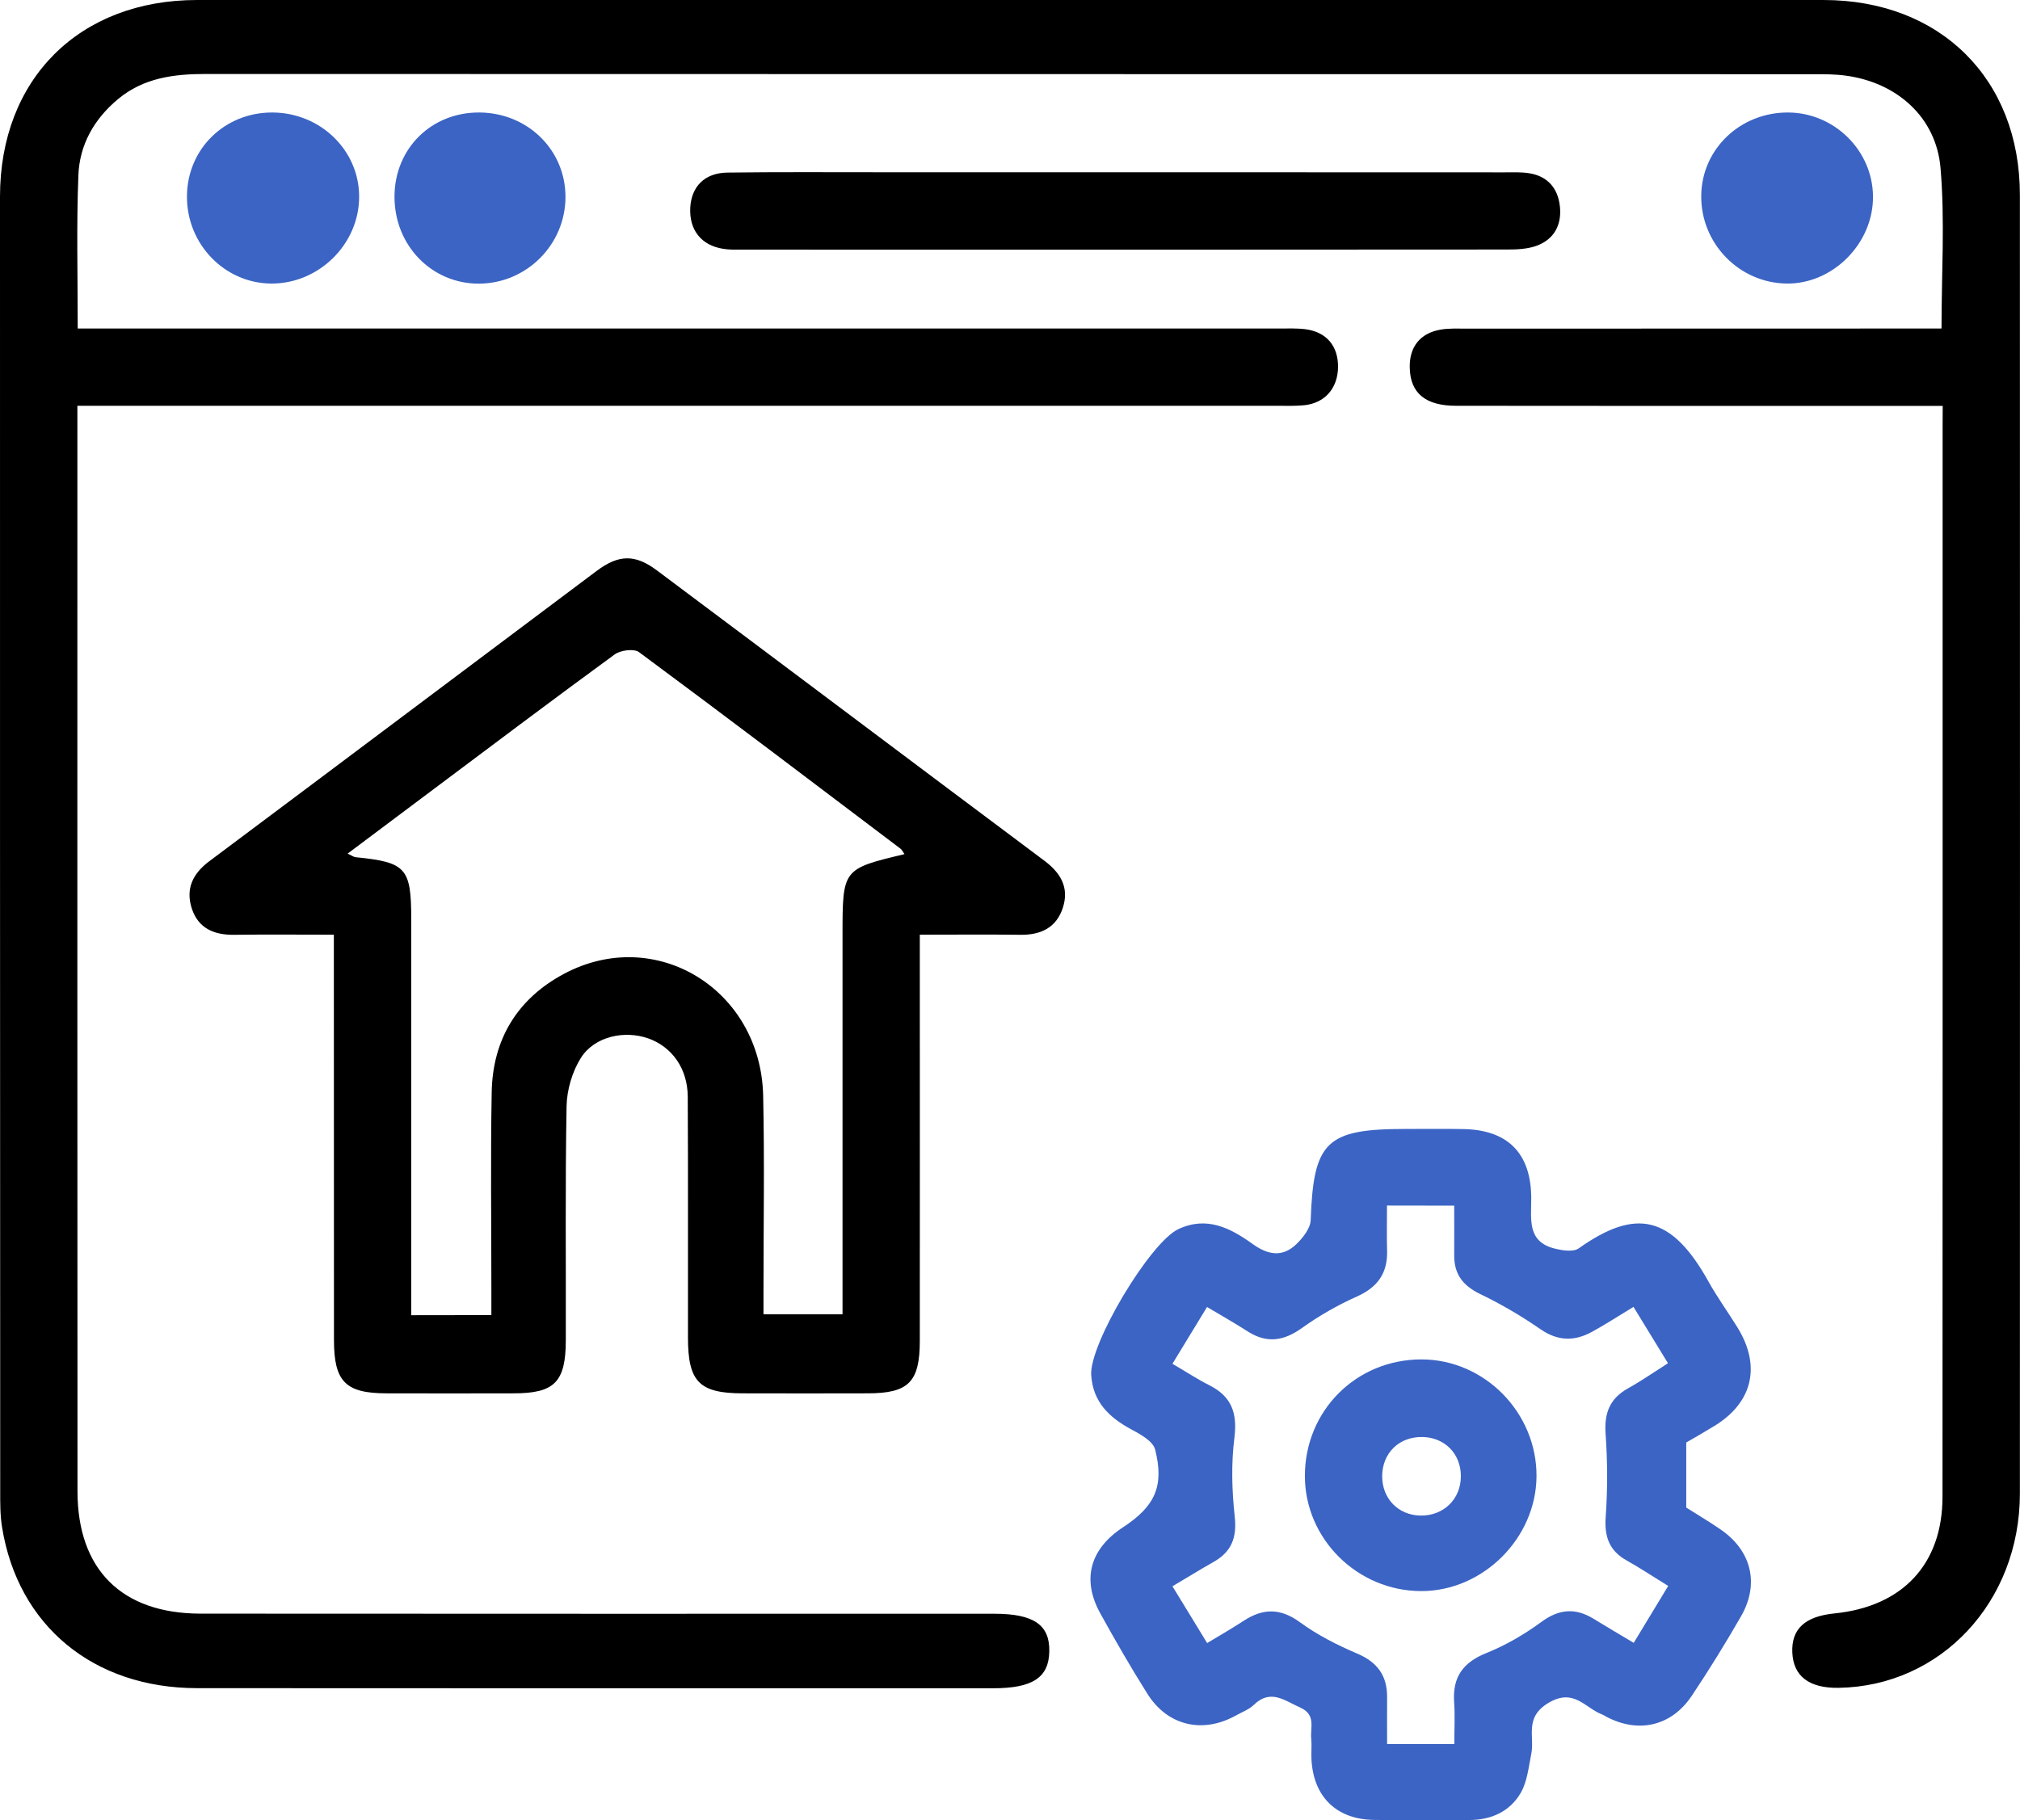 <?xml version="1.0" encoding="utf-8"?>
<!-- Generator: Adobe Illustrator 25.4.1, SVG Export Plug-In . SVG Version: 6.00 Build 0)  -->
<svg version="1.1" id="Layer_1" xmlns="http://www.w3.org/2000/svg" xmlns:xlink="http://www.w3.org/1999/xlink" x="0px" y="0px"
	 viewBox="0 0 184.54 166.32" style="enable-background:new 0 0 184.54 166.32;" xml:space="preserve">
<style type="text/css">
	.st0{fill:#3B64C4;}
</style>
<g>
	<path d="M177.48,37.09c-1.06,0-1.88,0-2.69,0c-13.92,0-27.85,0.01-41.77-0.01c-2.8,0-4.17-1.16-4.23-3.45
		c-0.06-1.91,0.94-3.19,2.82-3.51c0.74-0.13,1.52-0.09,2.28-0.09c13.65-0.01,27.29-0.01,40.94-0.01c0.81,0,1.62,0,2.54,0
		c0-5.03,0.32-9.88-0.09-14.67c-0.4-4.67-4.02-7.82-8.67-8.44c-0.96-0.13-1.93-0.13-2.9-0.13c-48.97-0.01-97.94,0-146.92-0.02
		c-2.9,0-5.67,0.35-8,2.29c-2.19,1.82-3.53,4.18-3.63,6.99C6.98,20.59,7.1,25.15,7.1,30.02c0.96,0,1.83,0,2.7,0
		c35.67,0,71.35,0,107.02,0c0.83,0,1.67-0.04,2.49,0.07c1.89,0.27,2.93,1.53,2.93,3.42c-0.01,1.94-1.18,3.32-3.09,3.52
		c-0.83,0.08-1.66,0.05-2.49,0.05c-35.53,0-71.07,0-106.6,0c-0.89,0-1.78,0-2.99,0c0,0.86,0,1.59,0,2.32
		c0,32.29-0.01,64.57,0.01,96.86c0,7.15,4.03,11.18,11.23,11.19c24.17,0.02,48.35,0.01,72.52,0.01c3.6,0,5.08,1.01,5.03,3.44
		c-0.04,2.39-1.52,3.37-5.14,3.37c-24.25,0-48.49,0.01-72.73-0.01c-9.46-0.01-16.35-5.71-17.8-14.7c-0.18-1.09-0.17-2.21-0.17-3.31
		C0,96.81,0,57.39,0,17.97C0,7.22,7.24,0,18,0C67.53,0,117.06,0,166.58,0c10.67,0,17.95,7.21,17.95,17.81
		c0.01,39.56,0.01,79.12,0,118.68c-0.01,9.9-7.23,17.6-16.57,17.74c-2.68,0.04-4.12-1.06-4.22-3.21c-0.1-2.16,1.14-3.32,3.86-3.59
		c6.22-0.63,9.86-4.51,9.86-10.66c0.02-32.63,0.01-65.26,0.01-97.89C177.48,38.4,177.48,37.91,177.48,37.09z"/>
	<path d="M30.5,85.41c-3.27,0-6.17-0.03-9.07,0.01c-1.85,0.03-3.31-0.57-3.91-2.41c-0.58-1.8,0.09-3.19,1.61-4.32
		c11.81-8.83,23.59-17.69,35.39-26.53c2.01-1.5,3.5-1.53,5.49-0.04c11.81,8.83,23.59,17.7,35.4,26.53c1.47,1.1,2.29,2.44,1.69,4.29
		c-0.59,1.83-2.01,2.5-3.87,2.48c-2.96-0.04-5.93-0.01-9.2-0.01c0,1,0,1.8,0,2.6c0,11.5,0.01,22.99,0,34.5
		c0,3.79-1.03,4.81-4.78,4.81c-3.81,0.01-7.62,0.01-11.42,0c-3.94-0.01-4.98-1.05-4.98-5.1c-0.01-7.34,0.02-14.68-0.02-22.02
		c-0.02-2.57-1.44-4.54-3.6-5.31c-2.17-0.77-4.91-0.19-6.15,1.76c-0.8,1.26-1.29,2.93-1.32,4.43c-0.13,7.13-0.05,14.27-0.07,21.4
		c-0.01,3.81-1.03,4.84-4.77,4.84c-3.88,0.01-7.76,0.01-11.64,0c-3.71-0.01-4.77-1.07-4.77-4.87C30.5,111.02,30.5,99.6,30.5,88.17
		C30.5,87.35,30.5,86.53,30.5,85.41z M44.89,120.17c0-1,0-1.75,0-2.51c0-5.96-0.08-11.91,0.03-17.87c0.09-4.81,2.34-8.52,6.58-10.79
		c8.36-4.49,18,1.38,18.22,11.12c0.13,5.95,0.03,11.91,0.03,17.87c0,0.73,0,1.45,0,2.11c2.6,0,4.85,0,7.22,0c0-0.92,0-1.67,0-2.43
		c0-10.73,0-21.47,0-32.2c0-6.07,0-6.07,5.66-7.42c-0.13-0.18-0.21-0.38-0.35-0.49c-7.95-6.01-15.89-12.04-23.9-17.97
		c-0.46-0.34-1.71-0.18-2.24,0.22c-5.76,4.21-11.45,8.5-17.15,12.77c-2.37,1.77-4.73,3.54-7.23,5.42c0.4,0.19,0.57,0.32,0.74,0.33
		c4.6,0.46,5.07,0.98,5.07,5.67c0,11.22,0,22.44,0,33.66c0,0.81,0,1.62,0,2.52C40.12,120.17,42.38,120.17,44.89,120.17z"/>
	<path class="st0" d="M154.05,131.81c0,2.03,0,3.87,0,5.95c0.91,0.58,2.03,1.24,3.11,1.98c2.85,1.94,3.61,4.99,1.88,7.98
		c-1.41,2.45-2.91,4.88-4.48,7.23c-1.86,2.79-4.88,3.47-7.81,1.92c-0.12-0.07-0.24-0.15-0.37-0.2c-1.57-0.58-2.59-2.47-4.94-1.05
		c-2.21,1.34-1.22,3.06-1.55,4.66c-0.24,1.2-0.37,2.51-0.95,3.53c-0.99,1.72-2.7,2.5-4.73,2.5c-2.91-0.01-5.82,0.04-8.72-0.01
		c-3.42-0.06-5.52-2.14-5.68-5.57c-0.03-0.62,0.04-1.25-0.02-1.87c-0.1-1.01,0.46-2.17-1.01-2.83c-1.44-0.64-2.7-1.73-4.24-0.24
		c-0.43,0.42-1.06,0.65-1.6,0.95c-3.04,1.71-6.27,0.98-8.12-1.97c-1.51-2.4-2.93-4.86-4.3-7.34c-1.71-3.1-0.95-5.88,2.06-7.86
		c2.92-1.91,3.8-3.75,2.95-7.11c-0.19-0.77-1.36-1.41-2.22-1.87c-2.01-1.09-3.46-2.5-3.62-4.93c-0.19-2.84,5.37-12.12,7.95-13.34
		c2.59-1.22,4.74-0.12,6.75,1.32c1.42,1.03,2.75,1.29,4.04,0.05c0.6-0.58,1.29-1.45,1.31-2.21c0.26-7.17,1.41-8.32,8.68-8.32
		c1.73,0,3.46-0.02,5.19,0.01c4.12,0.05,6.26,2.19,6.28,6.3c0.01,1.91-0.42,4.01,2.18,4.63c0.69,0.17,1.67,0.32,2.16-0.03
		c5.18-3.67,8.46-3.07,11.86,3.05c0.81,1.45,1.79,2.8,2.66,4.21c2.21,3.61,1.31,7-2.38,9.12
		C155.55,130.95,154.72,131.43,154.05,131.81z M126.71,110.16c0,1.52-0.03,2.83,0.01,4.14c0.05,2.04-0.86,3.32-2.75,4.17
		c-1.75,0.78-3.45,1.75-5,2.86c-1.67,1.2-3.21,1.46-4.97,0.34c-1.19-0.76-2.43-1.47-3.73-2.24c-1.11,1.83-2.11,3.46-3.16,5.19
		c1.25,0.73,2.29,1.42,3.39,1.97c2.02,1.03,2.55,2.53,2.27,4.79c-0.3,2.37-0.23,4.82,0.03,7.2c0.21,1.93-0.29,3.22-1.94,4.15
		c-1.24,0.7-2.44,1.45-3.75,2.22c1.13,1.85,2.13,3.49,3.17,5.19c1.21-0.73,2.29-1.35,3.33-2.03c1.76-1.15,3.35-1.19,5.15,0.13
		c1.6,1.17,3.42,2.09,5.25,2.87c1.84,0.79,2.72,2.02,2.71,3.97c-0.01,1.43,0,2.85,0,4.29c2.19,0,4.07,0,6.14,0
		c0-1.41,0.07-2.65-0.02-3.88c-0.14-2.25,0.82-3.58,2.93-4.43c1.77-0.71,3.49-1.71,5.03-2.84c1.62-1.2,3.11-1.32,4.78-0.3
		c1.16,0.71,2.34,1.41,3.67,2.2c1.08-1.78,2.09-3.45,3.15-5.2c-1.43-0.88-2.58-1.65-3.78-2.32c-1.6-0.89-2.06-2.17-1.93-3.98
		c0.18-2.53,0.17-5.09-0.01-7.61c-0.13-1.89,0.38-3.21,2.04-4.14c1.24-0.69,2.4-1.5,3.66-2.3c-1.14-1.86-2.13-3.48-3.15-5.15
		c-1.45,0.88-2.6,1.63-3.81,2.29c-1.58,0.86-3.08,0.85-4.66-0.23c-1.75-1.21-3.6-2.3-5.51-3.22c-1.56-0.75-2.4-1.78-2.4-3.51
		c0.01-1.5,0-3,0-4.58C130.7,110.16,128.85,110.16,126.71,110.16z"/>
	<path d="M102.8,15.74c11.56,0,23.13,0,34.68,0.01c0.76,0,1.53-0.04,2.28,0.09c1.64,0.28,2.55,1.37,2.74,2.96
		c0.2,1.68-0.47,3.04-2.1,3.65c-0.81,0.3-1.76,0.35-2.65,0.35c-23.33,0.02-46.66,0.02-70,0.01c-0.55,0-1.11,0.02-1.66-0.07
		c-2.03-0.31-3.14-1.73-3.03-3.78c0.11-1.92,1.32-3.16,3.38-3.19c4.64-0.06,9.28-0.03,13.92-0.03
		C87.85,15.74,95.33,15.74,102.8,15.74z"/>
	<path class="st0" d="M24.89,10.28c4.37,0.02,7.9,3.43,7.92,7.65c0.03,4.37-3.7,8.04-8.09,7.98c-4.23-0.06-7.65-3.61-7.64-7.94
		C17.08,13.64,20.51,10.26,24.89,10.28z"/>
	<path class="st0" d="M163.38,10.28c4.2,0.03,7.69,3.47,7.73,7.65c0.05,4.29-3.65,8.03-7.88,7.98c-4.34-0.05-7.86-3.66-7.81-8.03
		C155.46,13.62,158.99,10.25,163.38,10.28z"/>
	<path class="st0" d="M36.04,17.94c0.02-4.39,3.39-7.7,7.78-7.66c4.39,0.04,7.83,3.42,7.84,7.69c0.01,4.35-3.52,7.91-7.87,7.95
		C39.45,25.95,36.02,22.43,36.04,17.94z"/>
	<path class="st0" d="M119.21,134.87c0-5.97,4.7-10.67,10.68-10.65c5.75,0.02,10.52,4.88,10.48,10.69
		c-0.04,5.65-4.89,10.48-10.52,10.48C124.02,145.39,119.21,140.63,119.21,134.87z M133.46,134.89c0-2.04-1.46-3.53-3.49-3.58
		c-2.14-0.05-3.69,1.46-3.7,3.58c0,2.04,1.45,3.55,3.48,3.6C131.87,138.53,133.46,137,133.46,134.89z"/>
</g>
</svg>
